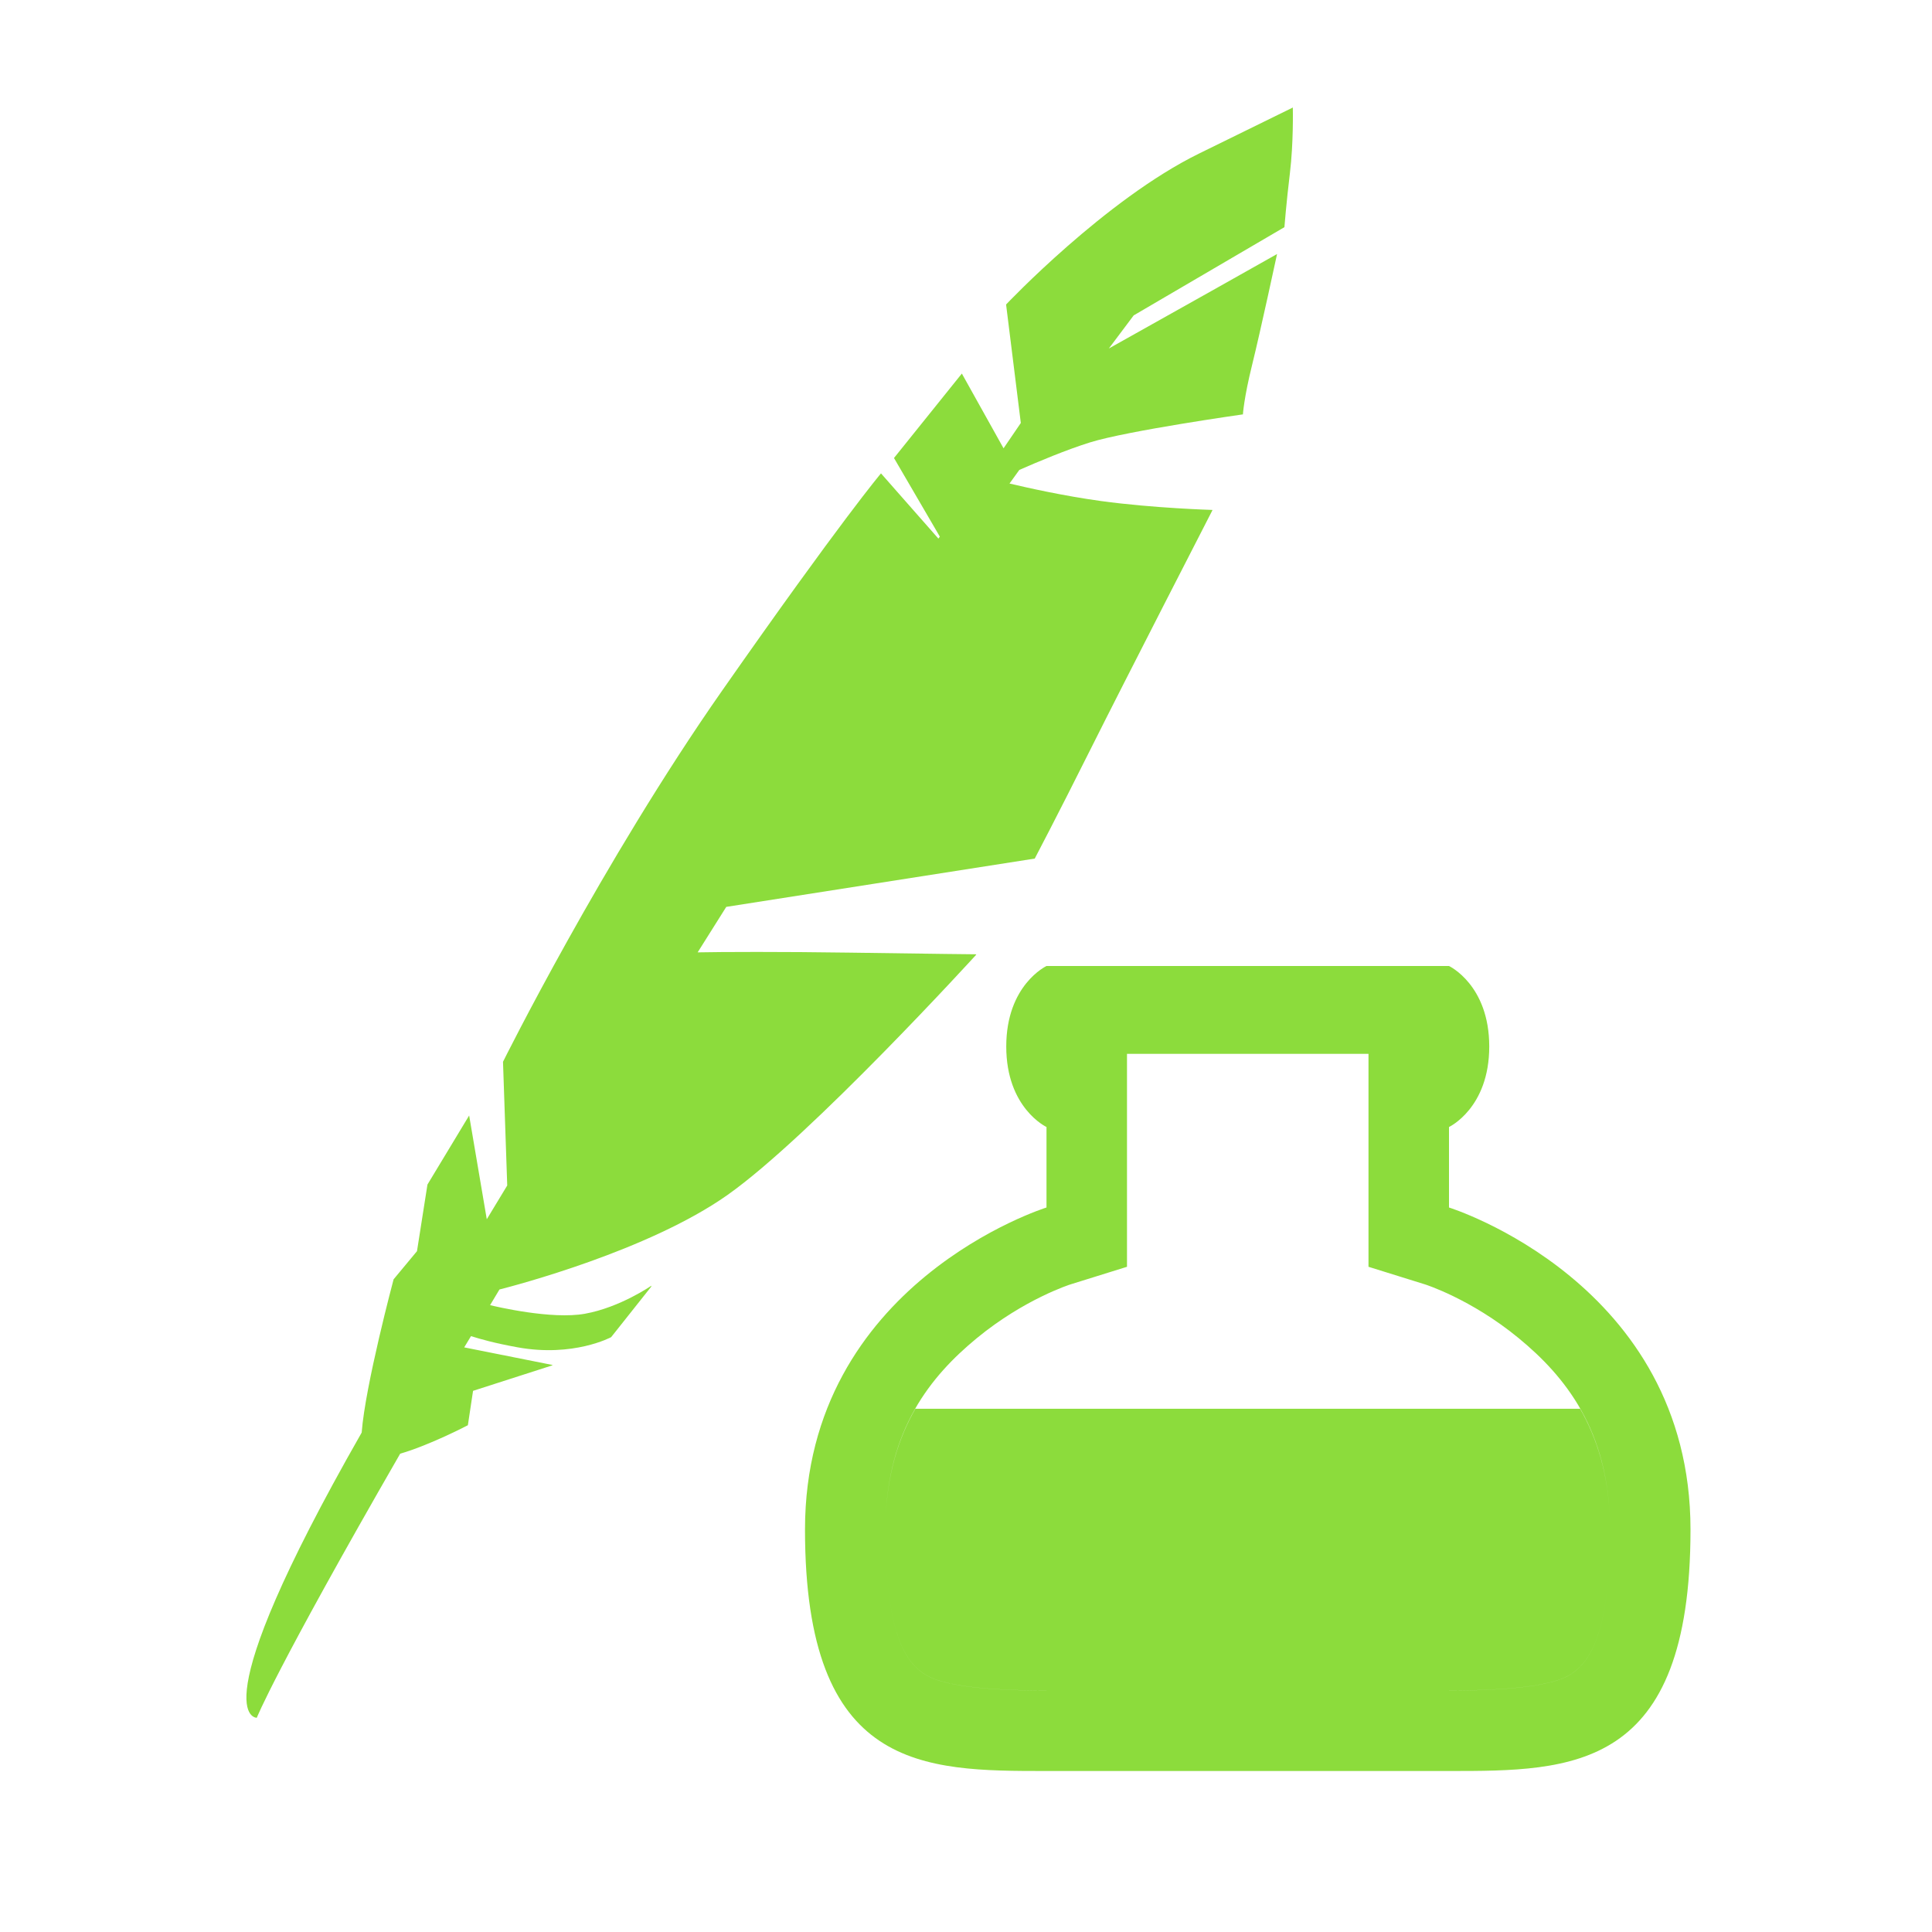 <svg height="48" width="48" xmlns="http://www.w3.org/2000/svg"><path fill="rgb(140, 220, 60)" d="m36 24s1 .467 1 2-1 2-1 2v2s6 1.867 6 8c0 6-2.933 6-6 6h-10c-3.067 0-6 0-6-6 0-6.133 6-8 6-8v-2s-1-.467-1-2 1-2 1-2zm-8 7.473-1.406.438s-1.138.359-2.324 1.334c-1.155.95-2.214 2.271-2.268 4.571.028-1.164.315-2.075.74-2.816h16.516c.428.749.718 1.669.741 2.85-.045-2.32-1.108-3.651-2.269-4.605-1.186-.975-2.324-1.334-2.324-1.334l-1.406-.438v-5.29h-6zm-5.035 10.118c.428.288 1.502.41 3.035.41h10c1.533 0 2.607-.122 3.035-.41s.965-.916.965-3.59c0 2.673-.537 3.301-.965 3.589s-1.502.41-3.035.41h-10c-1.533 0-2.607-.122-3.035-.41-.429-.288-.965-.916-.965-3.589 0 2.674.536 3.302.965 3.59zm9.083-37.295c-.092.764-.137 1.348-.137 1.348l-3.745 2.192c-.203.27-.409.545-.617.822l2.535-1.421 1.643-.925s0 .002-.001.006l.001-.001s-.411 1.91-.617 2.742c-.206.831-.23 1.236-.23 1.236s-2.862.405-3.801.697c-.58.181-1.291.479-1.754.683-.082.113-.164.225-.244.338.435.103 1.335.306 2.273.435 1.306.179 2.768.221 2.768.221s-.001.002-.003.006h.004s-2.178 4.238-3.02 5.922-1.395 2.734-1.395 2.734l-7.664 1.2c-.241.381-.479.758-.711 1.13.566-.012 2.097-.018 3.789.007 2.137.032 3.129.041 3.129.041s-.002.002-.006.007h.012s-4.113 4.513-6.186 5.975c-1.959 1.382-5.292 2.252-5.662 2.346-.077.129-.157.263-.233.389.141.034 1.53.364 2.359.213.875-.158 1.652-.699 1.652-.699l-.021.027c.018-.012.028-.019.028-.019l-1.01 1.273s-.935.506-2.328.252c-.581-.106-.891-.196-1.154-.277-.053.088-.116.192-.169.279l2.196.438-.013.004.013.003-1.976.635-.128.85s0 0-.001.001l-.001.004s-.927.487-1.681.707c-3.113 5.405-3.562 6.56-3.562 6.56s-1.466.054 2.586-7.05c.007-.012.014-.024.02-.036.087-1.165.793-3.807.793-3.807l.581-.699.26-1.655 1.036-1.716.438 2.578c.169-.281.339-.561.508-.839l-.105-3.073s2.462-4.958 5.441-9.217 3.95-5.402 3.95-5.402l1.426 1.62c.012-.016.024-.033.036-.049l-1.139-1.953 1.686-2.098 1.036 1.857c.146-.214.291-.428.429-.629l-.366-2.944s2.462-2.606 4.794-3.75l2.329-1.143v.001l.001-.001v.002c.001-.001.002-.002.002-.002l-.001.005s0 0-.001.001c.001.055.017.88-.072 1.618zm.072-1.624h-.001c0-.002 0-.003 0-.003z"/></svg>